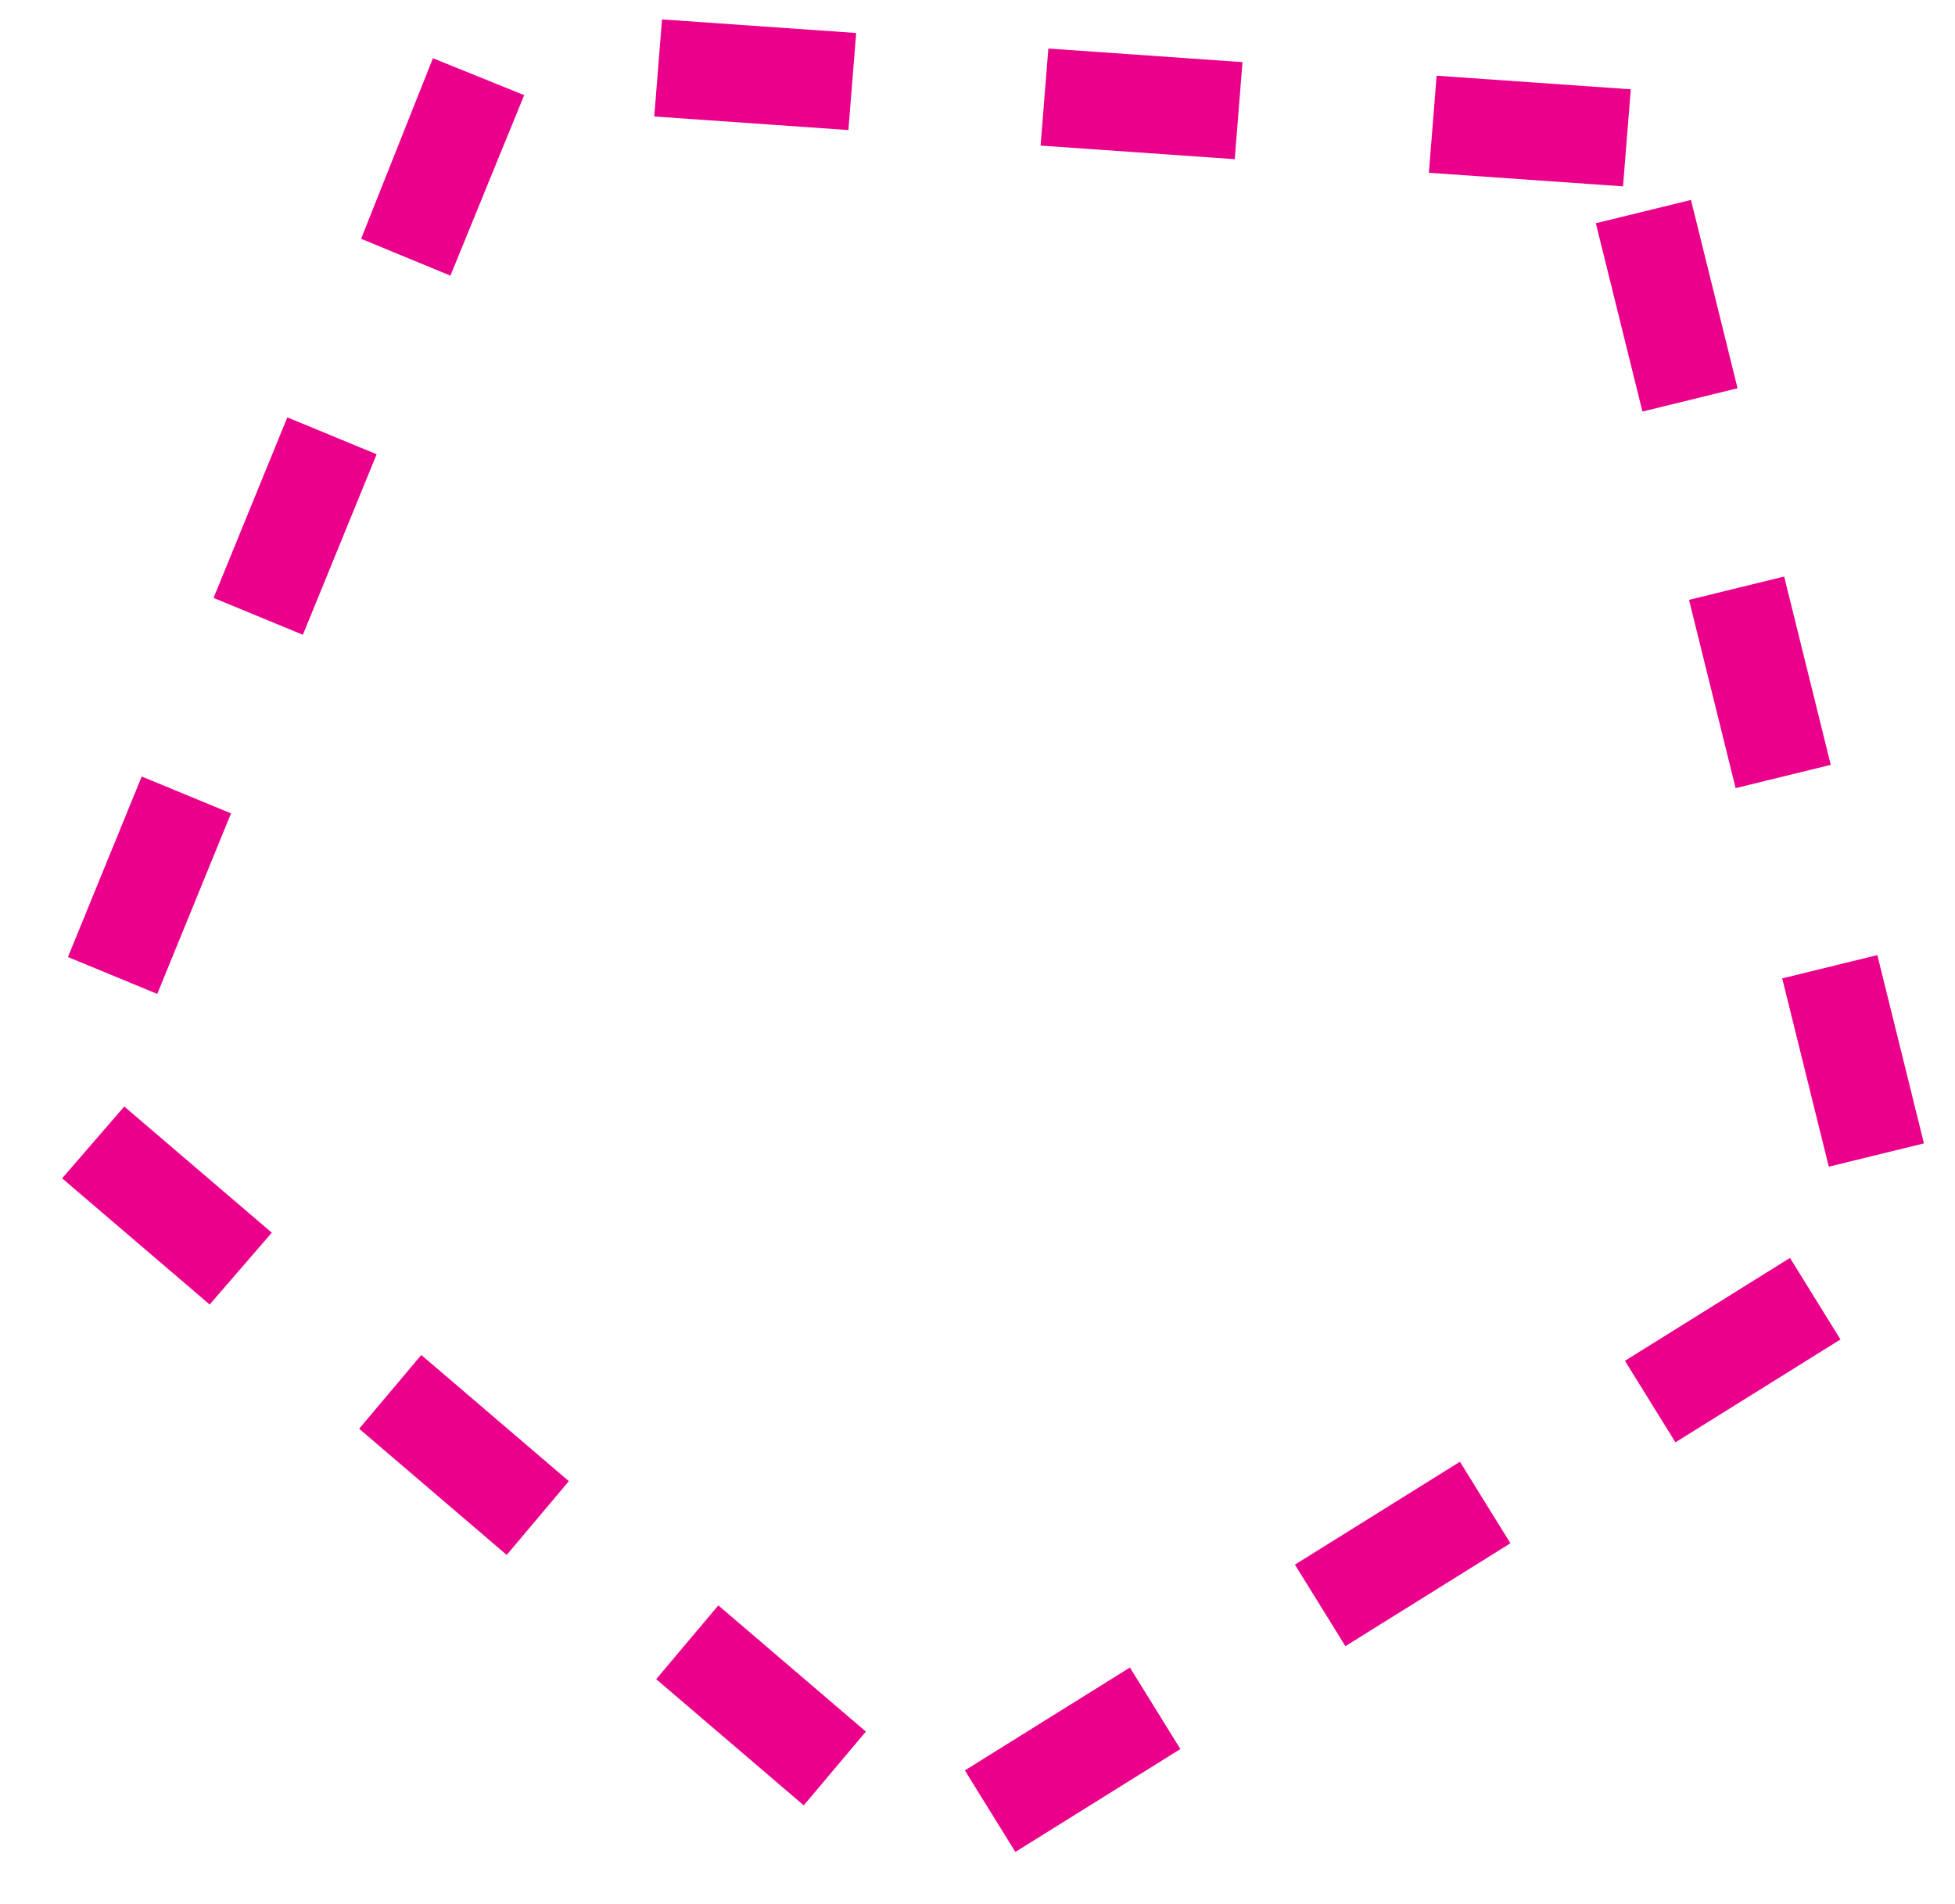 <?xml version="1.0" encoding="utf-8"?>
<!-- Generator: Adobe Illustrator 27.0.1, SVG Export Plug-In . SVG Version: 6.00 Build 0)  -->
<svg version="1.1" id="Calque_1" xmlns="http://www.w3.org/2000/svg" xmlns:xlink="http://www.w3.org/1999/xlink" x="0px" y="0px"
	 viewBox="0 0 100.7 98.1" style="enable-background:new 0 0 100.7 98.1;" xml:space="preserve">
<style type="text/css">
	.st0{fill:#EB008B;}
</style>
<g>
	<path class="st0" d="M52.3,95.4l-2.6-4.2l8.5-5.3l2.6,4.2L52.3,95.4z M41.4,93l-7.6-6.5l3.2-3.8l7.6,6.5L41.4,93z M69.3,84.8
		l-2.6-4.2l8.5-5.3l2.6,4.2L69.3,84.8z M26.1,80.1l-7.6-6.5l3.2-3.8l7.6,6.5L26.1,80.1z M86.3,74.3l-2.6-4.2l8.5-5.3l2.6,4.2
		L86.3,74.3z M10.8,67.2l-7.6-6.5L6.4,57l7.6,6.5L10.8,67.2z M94.2,60.1l-2.4-9.7l4.9-1.2l2.4,9.7L94.2,60.1z M8.1,51.2l-4.6-1.9
		l3.8-9.3l4.6,1.9L8.1,51.2z M89.4,40.6L87,30.9l4.9-1.2l2.4,9.7L89.4,40.6z M15.6,32.7L11,30.8l3.8-9.3l4.6,1.9L15.6,32.7z
		 M84.6,21.2l-2.4-9.7l4.9-1.2l2.4,9.7L84.6,21.2z M23.2,14.2l-4.6-1.9L22.3,3L27,4.9L23.2,14.2z M83.6,9.6l-10-0.7l0.4-5l10,0.7
		L83.6,9.6z M63.6,8.2l-10-0.7l0.4-5l10,0.7L63.6,8.2z M43.7,6.7L33.7,6l0.4-5l10,0.7L43.7,6.7z"/>
</g>
</svg>
